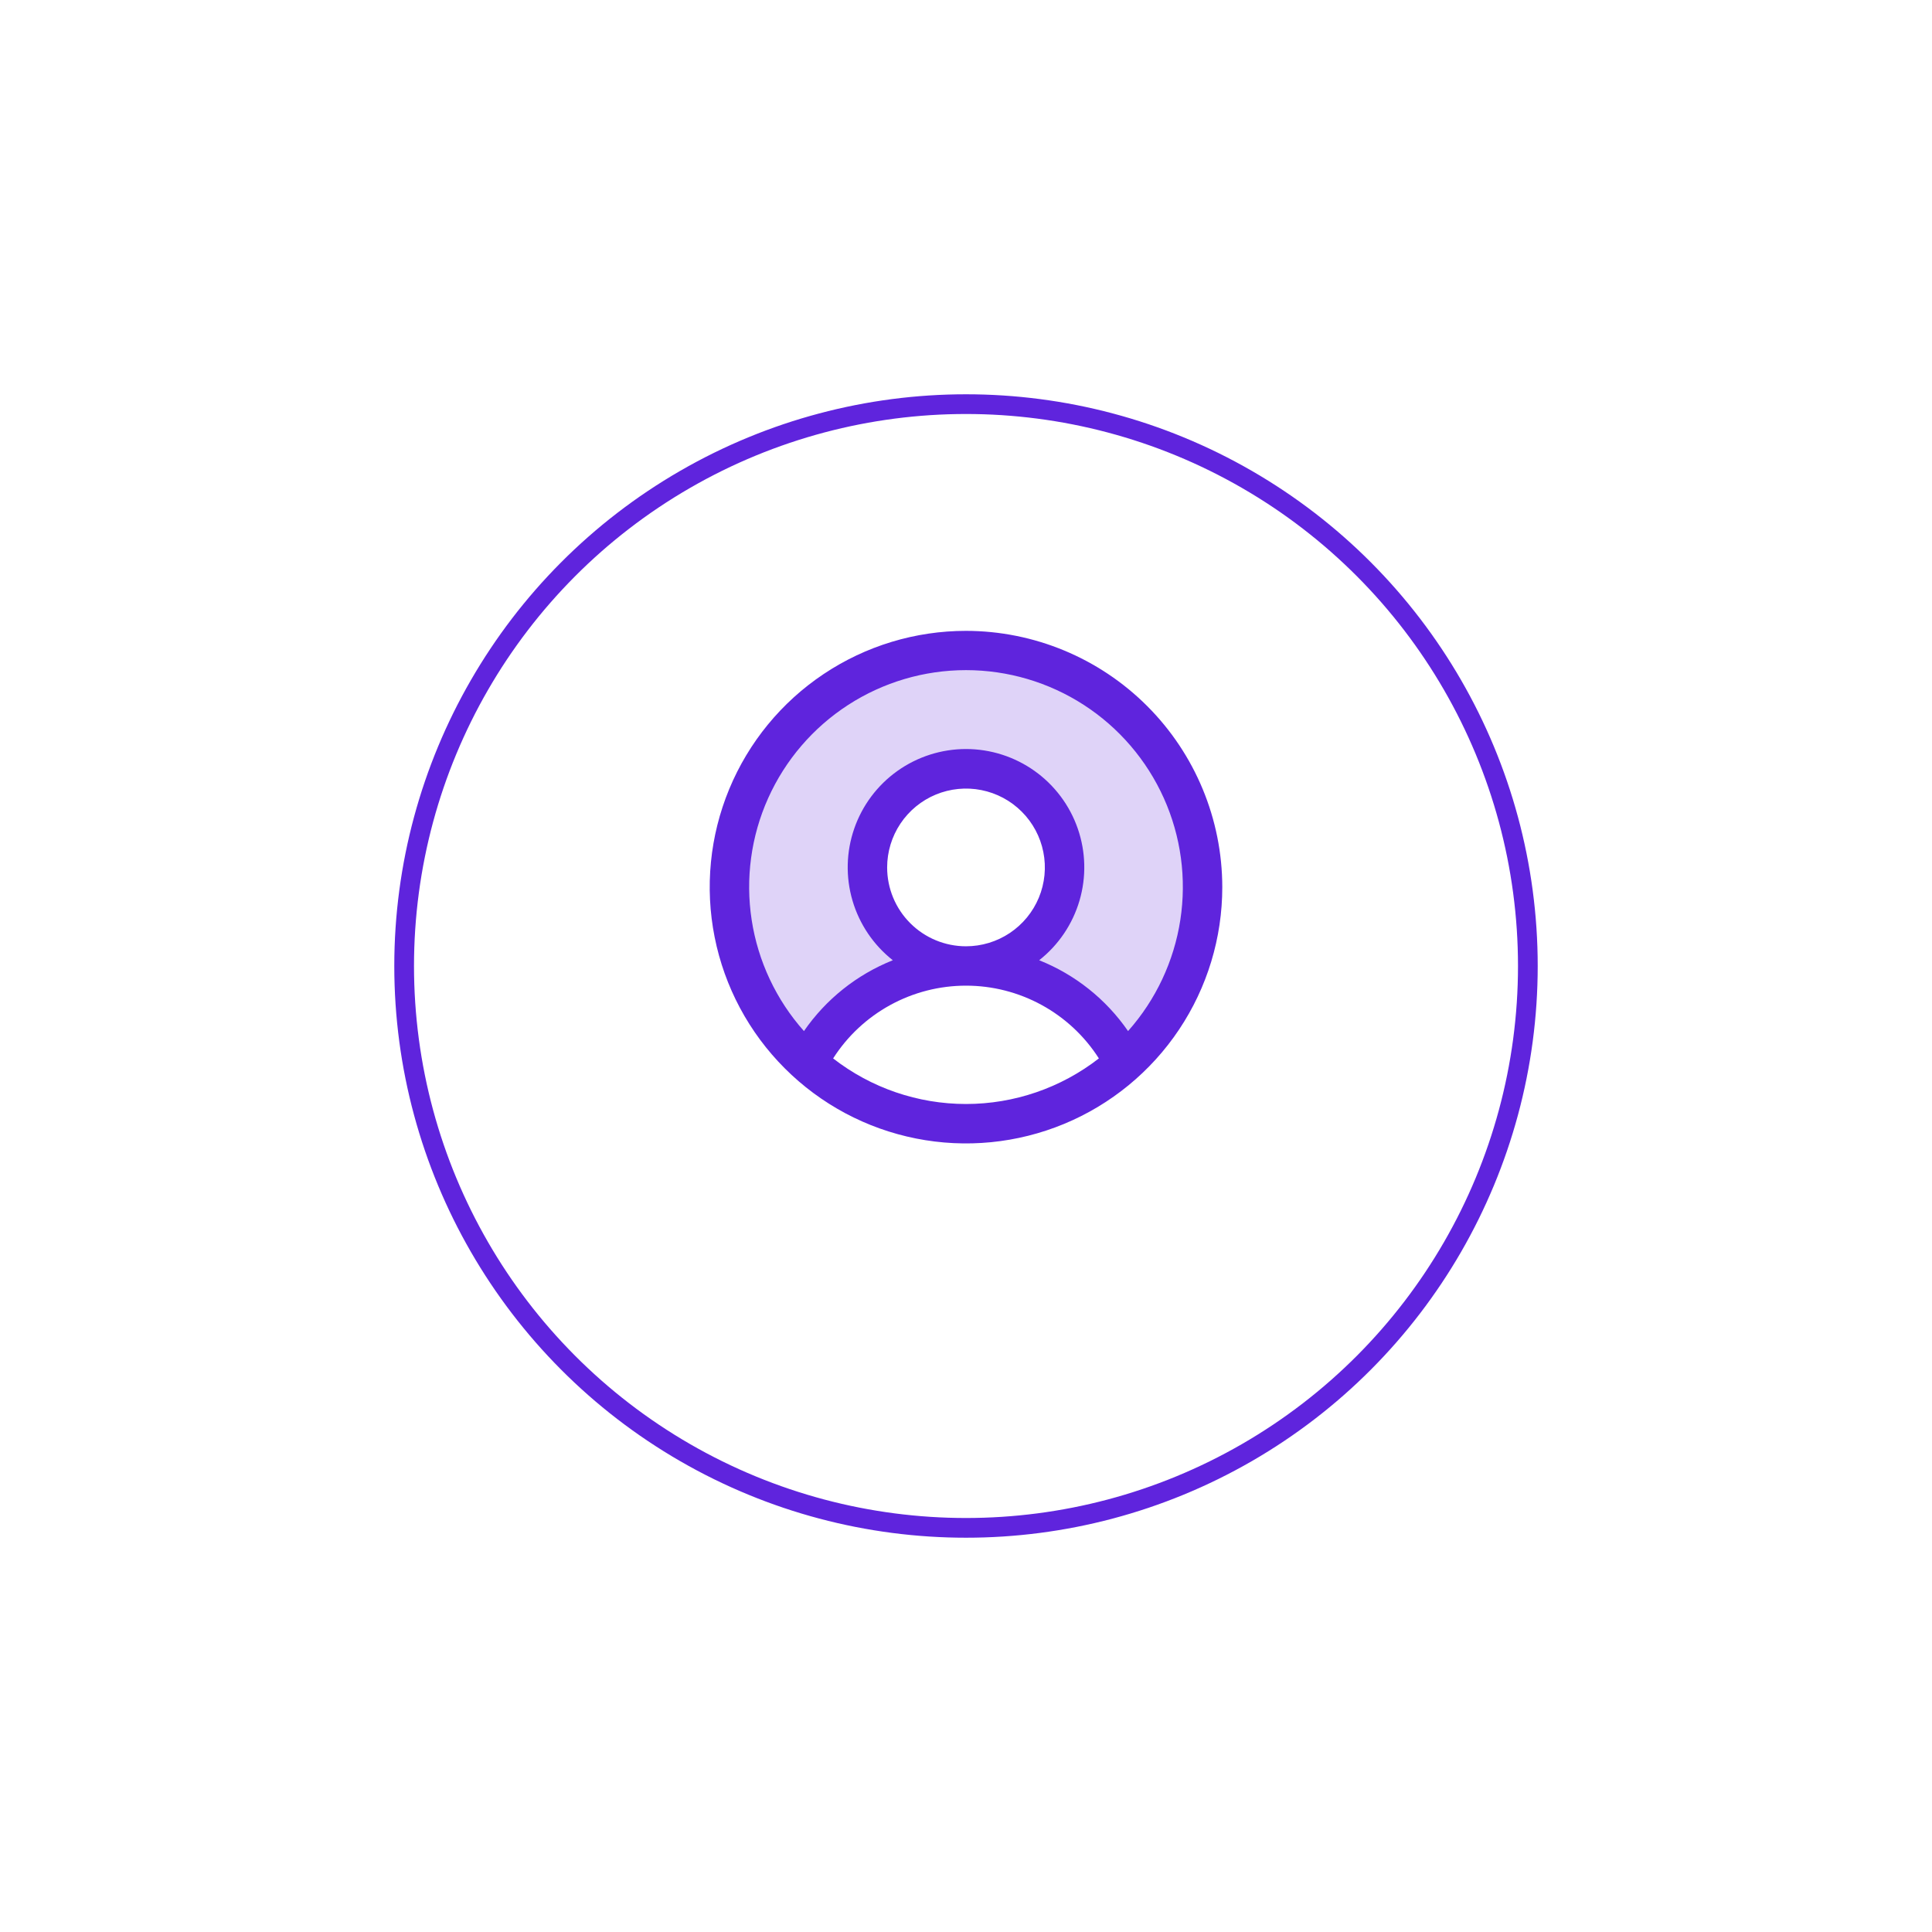 <svg width="98" height="98" viewBox="0 0 98 98" fill="none" xmlns="http://www.w3.org/2000/svg">
<g filter="url(#filter0_d_300_325)">
<circle cx="49" cy="45" r="29" fill="white" fill-opacity="0.8"/>
<circle cx="49" cy="45" r="28.5" stroke="#5F24DD"/>
</g>
<path opacity="0.2" d="M61 45C61.002 46.683 60.649 48.347 59.964 49.885C59.279 51.422 58.278 52.797 57.025 53.921C56.272 52.44 55.124 51.197 53.707 50.328C52.291 49.459 50.662 49 49 49C49.989 49 50.956 48.707 51.778 48.157C52.6 47.608 53.241 46.827 53.619 45.913C53.998 45 54.097 43.995 53.904 43.025C53.711 42.055 53.235 41.164 52.535 40.465C51.836 39.765 50.945 39.289 49.975 39.096C49.005 38.903 48 39.002 47.087 39.381C46.173 39.759 45.392 40.4 44.843 41.222C44.293 42.044 44 43.011 44 44C44 45.326 44.527 46.598 45.465 47.536C46.402 48.473 47.674 49 49 49C47.338 49 45.709 49.459 44.293 50.328C42.876 51.197 41.728 52.44 40.975 53.921C39.488 52.584 38.359 50.895 37.69 49.01C37.022 47.125 36.835 45.102 37.147 43.127C37.459 41.151 38.26 39.285 39.478 37.697C40.695 36.11 42.289 34.852 44.117 34.038C45.944 33.224 47.945 32.88 49.94 33.036C51.934 33.193 53.857 33.846 55.535 34.935C57.212 36.024 58.591 37.516 59.546 39.273C60.5 41.031 61 43 61 45Z" fill="#5F24DD"/>
<path d="M49 32C46.429 32 43.915 32.762 41.778 34.191C39.64 35.619 37.974 37.65 36.99 40.025C36.006 42.401 35.748 45.014 36.25 47.536C36.751 50.058 37.989 52.374 39.808 54.192C41.626 56.011 43.942 57.249 46.464 57.75C48.986 58.252 51.599 57.994 53.975 57.01C56.35 56.026 58.381 54.36 59.809 52.222C61.238 50.085 62 47.571 62 45C61.996 41.553 60.626 38.249 58.188 35.812C55.751 33.374 52.447 32.004 49 32ZM42.26 53.688C42.983 52.556 43.98 51.625 45.158 50.98C46.336 50.335 47.657 49.997 49 49.997C50.343 49.997 51.664 50.335 52.842 50.98C54.02 51.625 55.017 52.556 55.74 53.688C53.813 55.186 51.441 56 49 56C46.559 56 44.187 55.186 42.26 53.688ZM45 44C45 43.209 45.235 42.435 45.674 41.778C46.114 41.12 46.738 40.607 47.469 40.304C48.2 40.002 49.004 39.922 49.78 40.077C50.556 40.231 51.269 40.612 51.828 41.172C52.388 41.731 52.769 42.444 52.923 43.22C53.078 43.996 52.998 44.8 52.696 45.531C52.393 46.262 51.88 46.886 51.222 47.326C50.565 47.765 49.791 48 49 48C47.939 48 46.922 47.579 46.172 46.828C45.421 46.078 45 45.061 45 44ZM57.22 52.301C56.105 50.685 54.536 49.435 52.712 48.708C53.692 47.936 54.407 46.878 54.758 45.681C55.109 44.484 55.078 43.208 54.669 42.029C54.261 40.851 53.495 39.829 52.479 39.106C51.463 38.383 50.247 37.994 49 37.994C47.753 37.994 46.537 38.383 45.521 39.106C44.505 39.829 43.739 40.851 43.331 42.029C42.922 43.208 42.891 44.484 43.242 45.681C43.593 46.878 44.308 47.936 45.288 48.708C43.464 49.435 41.895 50.685 40.78 52.301C39.371 50.717 38.45 48.758 38.128 46.662C37.806 44.566 38.096 42.421 38.965 40.486C39.834 38.552 41.243 36.909 43.023 35.757C44.804 34.605 46.879 33.992 49 33.992C51.121 33.992 53.196 34.605 54.977 35.757C56.757 36.909 58.166 38.552 59.035 40.486C59.904 42.421 60.194 44.566 59.872 46.662C59.55 48.758 58.629 50.717 57.22 52.301Z" fill="#5F24DD"/>
<defs>
<filter id="filter0_d_300_325" x="0" y="0" width="98" height="98" filterUnits="userSpaceOnUse" color-interpolation-filters="sRGB">
<feFlood flood-opacity="0" result="BackgroundImageFix"/>
<feColorMatrix in="SourceAlpha" type="matrix" values="0 0 0 0 0 0 0 0 0 0 0 0 0 0 0 0 0 0 127 0" result="hardAlpha"/>
<feOffset dy="4"/>
<feGaussianBlur stdDeviation="10"/>
<feColorMatrix type="matrix" values="0 0 0 0 0.62 0 0 0 0 0.533 0 0 0 0 0.992 0 0 0 0.6 0"/>
<feBlend mode="normal" in2="BackgroundImageFix" result="effect1_dropShadow_300_325"/>
<feBlend mode="normal" in="SourceGraphic" in2="effect1_dropShadow_300_325" result="shape"/>
</filter>
</defs>
</svg>
